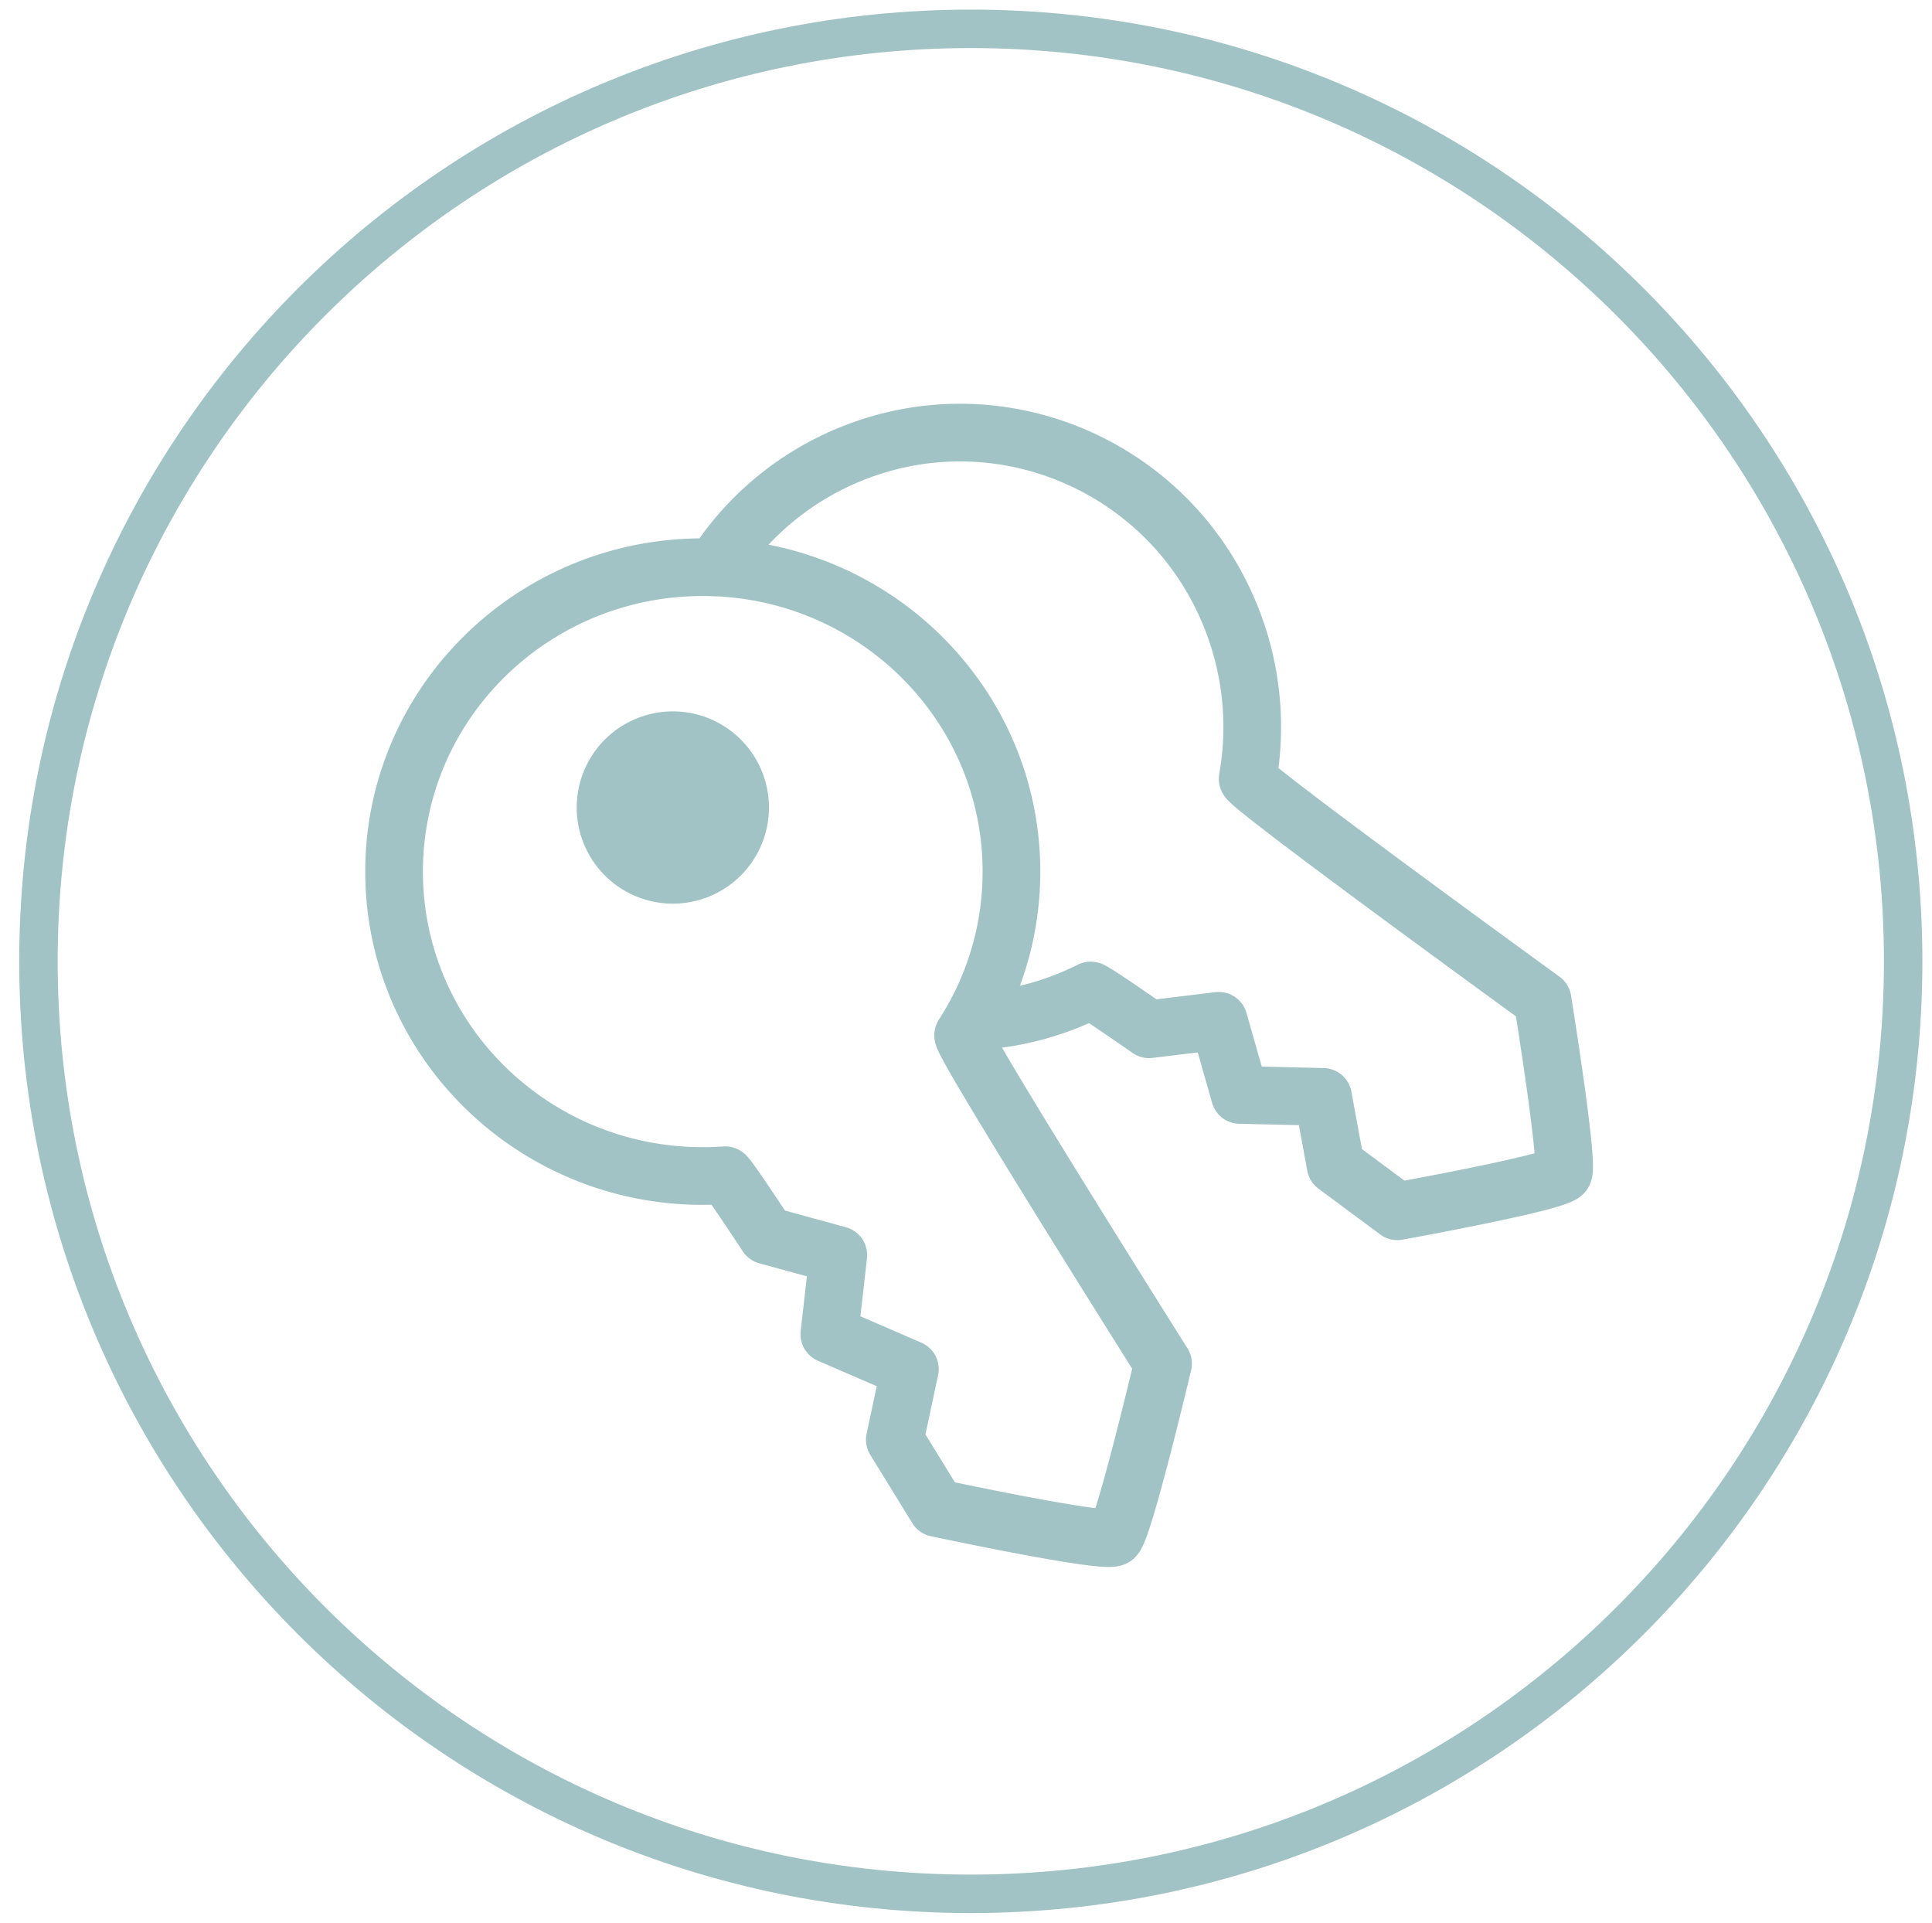 <svg xmlns="http://www.w3.org/2000/svg" width="201" height="200" viewBox="0 0 201 200">
    <g fill="none" fill-rule="evenodd" stroke="#A1C3C5">
        <path stroke-width="4" d="M198 100c0 53.571-43.427 97-97 97-53.571 0-97-43.429-97-97C4 46.426 47.429 3 101 3c53.573 0 97 43.427 97 97z"/>
        <g stroke-width="6">
            <path stroke-linecap="round" stroke-linejoin="round" d="M105.227 90.666a31.213 31.213 0 0 1-5.02 17.007c-.383.592 20.793 34.176 20.793 34.176s-4.138 17.485-5.08 18.072c-1.066.662-18.454-3.056-18.454-3.056l-4.373-7.104 1.57-7.339-8.38-3.627.934-8.24-7.432-2.034s-4.128-6.286-4.34-6.27a32.86 32.86 0 0 1-2.332.081C55.378 122.332 41 108.154 41 90.666 41 73.176 55.378 59 73.113 59c17.736 0 32.114 14.177 32.114 31.666z"/>
            <path fill="#A1C3C5" d="M77 84a7 7 0 1 0-14 0 7 7 0 0 0 14 0z"/>
            <path stroke-linecap="round" stroke-linejoin="round" d="M74.729 58.442a30.296 30.296 0 0 1 13.584-11.128c15.52-6.44 33.28 1.02 39.67 16.662a30.717 30.717 0 0 1 1.82 17.033c-.12.669 30.68 23.016 30.68 23.016s2.767 17.141 2.158 18.008c-.691.98-17.265 3.967-17.265 3.967l-6.423-4.766-1.307-7.134-8.657-.2-2.194-7.712-7.247.88s-5.907-4.122-6.086-4.032a30.39 30.39 0 0 1-2.012.92 30.118 30.118 0 0 1-9.826 2.264"/>
        </g>
    </g>
</svg>

